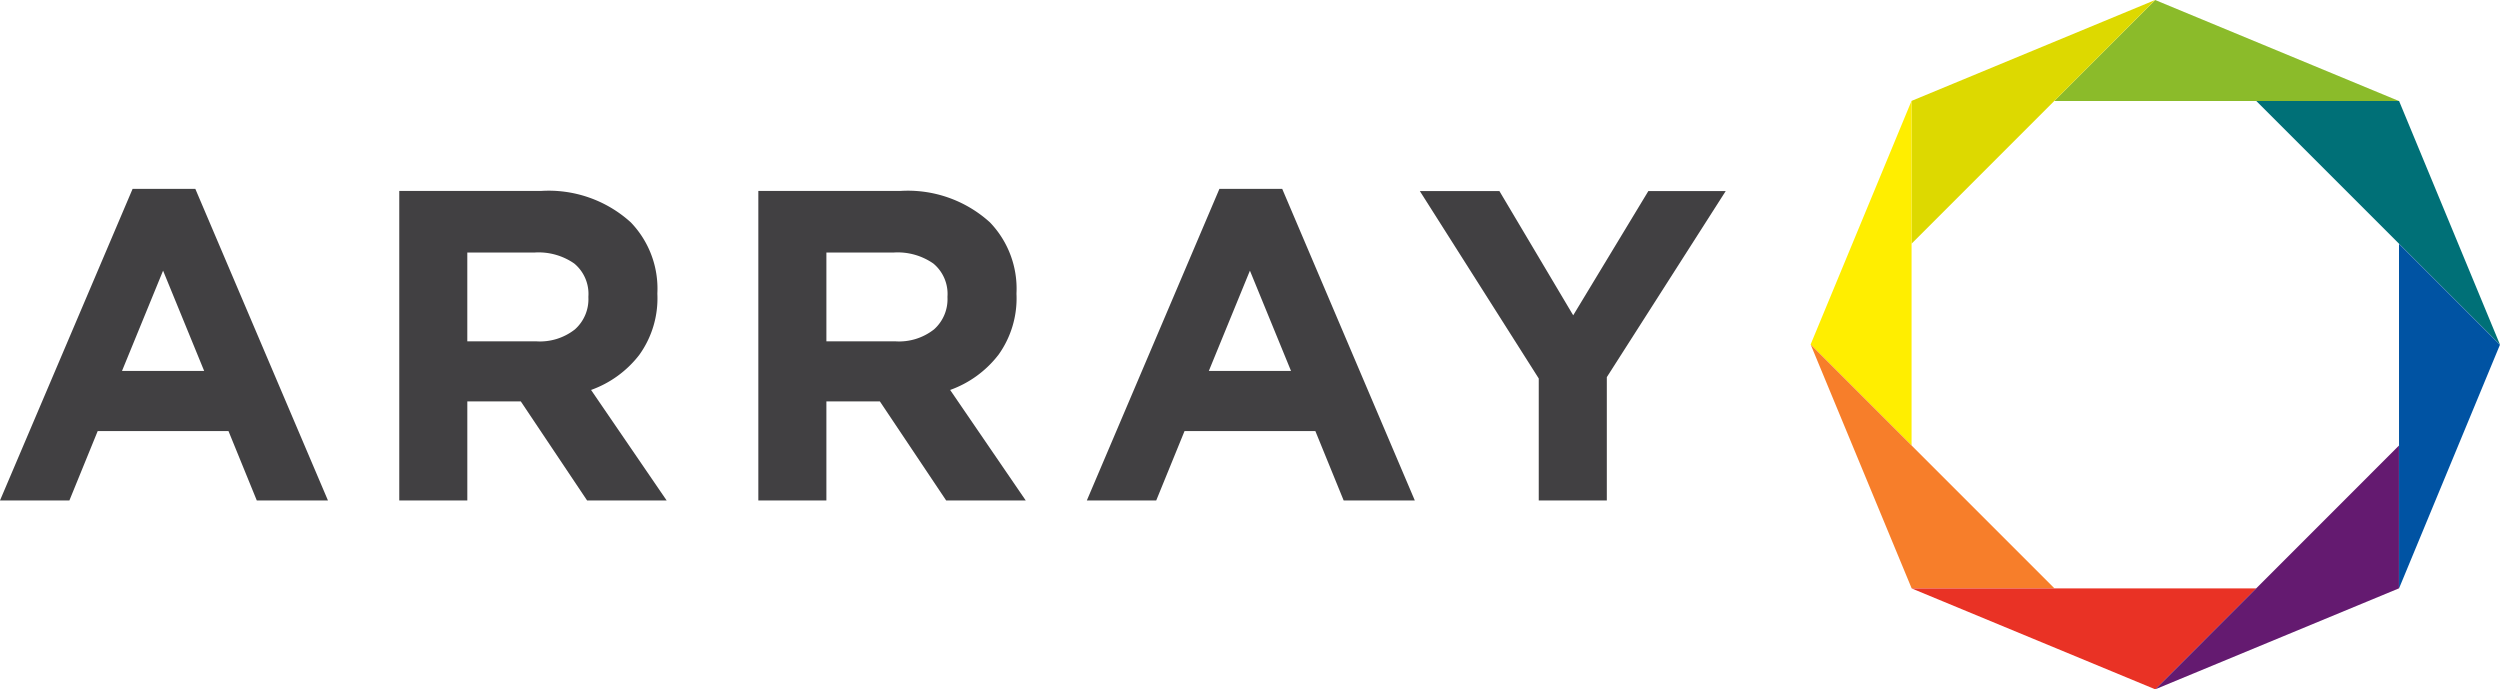<svg xmlns="http://www.w3.org/2000/svg" xmlns:xlink="http://www.w3.org/1999/xlink" width="158.986" height="43.838" viewBox="0 0 158.986 43.838">
  <defs>
    <clipPath id="clip-path">
      <path id="Path_6" data-name="Path 6" d="M658.59,29.48l15.5,15.5v0L667.67,29.48Z" transform="translate(-658.59 -29.48)" fill="none"/>
    </clipPath>
    <linearGradient id="linear-gradient" x1="-6.511" y1="1.875" x2="-6.501" y2="1.875" gradientUnits="objectBoundingBox">
      <stop offset="0" stop-color="#002859"/>
      <stop offset="0.013" stop-color="#002a5a"/>
      <stop offset="0.204" stop-color="#005069"/>
      <stop offset="0.358" stop-color="#006773"/>
      <stop offset="0.454" stop-color="#007077"/>
      <stop offset="1" stop-color="#007077"/>
    </linearGradient>
    <clipPath id="clip-path-2">
      <path id="Path_7" data-name="Path 7" d="M599.618,6.428h21.914v0L606.039.008Z" transform="translate(-599.618 -0.008)" fill="none"/>
    </clipPath>
    <linearGradient id="linear-gradient-2" x1="-13.557" y1="2.291" x2="-13.535" y2="2.291" gradientUnits="objectBoundingBox">
      <stop offset="0" stop-color="#006258"/>
      <stop offset="0.07" stop-color="#287b4a"/>
      <stop offset="0.146" stop-color="#4b923f"/>
      <stop offset="0.222" stop-color="#67a435"/>
      <stop offset="0.299" stop-color="#7bb02f"/>
      <stop offset="0.376" stop-color="#87b82b"/>
      <stop offset="0.454" stop-color="#8bbb2a"/>
      <stop offset="1" stop-color="#8bbb2a"/>
    </linearGradient>
    <clipPath id="clip-path-3">
      <path id="Path_8" data-name="Path 8" d="M573.451,0,557.959,6.417V15.5L573.454,0Z" transform="translate(-557.959)" fill="none"/>
    </clipPath>
    <linearGradient id="linear-gradient-3" x1="-5.475" y1="2.167" x2="-5.465" y2="2.167" gradientUnits="objectBoundingBox">
      <stop offset="0" stop-color="#bdb01c"/>
      <stop offset="0.35" stop-color="#ddd900"/>
      <stop offset="1" stop-color="#ddd900"/>
    </linearGradient>
    <clipPath id="clip-path-4">
      <path id="Path_9" data-name="Path 9" d="M534.912,29.451l-6.418,15.492,6.421,6.421V29.449Z" transform="translate(-528.494 -29.449)" fill="none"/>
    </clipPath>
    <linearGradient id="linear-gradient-4" x1="-4.716" y1="3.126" x2="-4.706" y2="3.126" gradientUnits="objectBoundingBox">
      <stop offset="0" stop-color="#ed4a28"/>
      <stop offset="0.003" stop-color="#9a6d19"/>
      <stop offset="0.035" stop-color="#ad7b1c"/>
      <stop offset="0.101" stop-color="#d09522"/>
      <stop offset="0.163" stop-color="#eaa826"/>
      <stop offset="0.219" stop-color="#f9b429"/>
      <stop offset="0.264" stop-color="#ffb82a"/>
      <stop offset="0.304" stop-color="#ffc023"/>
      <stop offset="0.424" stop-color="#ffd413"/>
      <stop offset="0.56" stop-color="#ffe308"/>
      <stop offset="0.725" stop-color="#ffeb01"/>
      <stop offset="1" stop-color="#fe0"/>
    </linearGradient>
    <clipPath id="clip-path-5">
      <path id="Path_10" data-name="Path 10" d="M528.533,100.614l6.417,15.492h9.08l-15.5-15.5Z" transform="translate(-528.533 -100.611)" fill="none"/>
    </clipPath>
    <linearGradient id="linear-gradient-5" x1="-5.192" y1="1.156" x2="-5.182" y2="1.156" gradientUnits="objectBoundingBox">
      <stop offset="0" stop-color="#e23326"/>
      <stop offset="0.246" stop-color="#f77e2a"/>
      <stop offset="1" stop-color="#f77e2a"/>
    </linearGradient>
    <clipPath id="clip-path-6">
      <path id="Path_11" data-name="Path 11" d="M557.992,171.742l15.493,6.417,6.42-6.42H557.991Z" transform="translate(-557.991 -171.738)" fill="none"/>
    </clipPath>
    <linearGradient id="linear-gradient-6" x1="-12.775" y1="0.642" x2="-12.754" y2="0.642" gradientUnits="objectBoundingBox">
      <stop offset="0" stop-color="#990a11"/>
      <stop offset="0.001" stop-color="#821014"/>
      <stop offset="0.006" stop-color="#831014"/>
      <stop offset="0.122" stop-color="#af1e1b"/>
      <stop offset="0.226" stop-color="#ce2920"/>
      <stop offset="0.314" stop-color="#e22f23"/>
      <stop offset="0.374" stop-color="#e93225"/>
      <stop offset="1" stop-color="#e93225"/>
    </linearGradient>
    <clipPath id="clip-path-7">
      <path id="Path_12" data-name="Path 12" d="M629.126,145.562l0,0,15.491-6.417v-9.08Z" transform="translate(-629.126 -130.067)" fill="none"/>
    </clipPath>
    <linearGradient id="linear-gradient-7" x1="-6.2" y1="0.858" x2="-6.19" y2="0.858" gradientUnits="objectBoundingBox">
      <stop offset="0" stop-color="#411945"/>
      <stop offset="0.249" stop-color="#641a70"/>
      <stop offset="1" stop-color="#641a70"/>
    </linearGradient>
    <clipPath id="clip-path-8">
      <path id="Path_13" data-name="Path 13" d="M700.256,93.068l0,0,6.417-15.492-6.42-6.42Z" transform="translate(-700.256 -71.153)" fill="none"/>
    </clipPath>
    <linearGradient id="linear-gradient-8" x1="-6.365" y1="2.226" x2="-6.356" y2="2.226" gradientUnits="objectBoundingBox">
      <stop offset="0" stop-color="#003070"/>
      <stop offset="0.328" stop-color="#0053a3"/>
      <stop offset="1" stop-color="#0053a3"/>
    </linearGradient>
  </defs>
  <g id="Group_662" data-name="Group 662" transform="translate(-760.522 -442.253)">
    <path id="Path_1" data-name="Path 1" d="M10.371,60.332l2.613,6.379H7.758Zm-1.939-5.2L0,74.946H4.413l1.8-4.413H14.53l1.8,4.413h4.526L12.422,55.132Z" transform="translate(760.522 399.133)" fill="#414042"/>
    <path id="Path_2" data-name="Path 2" d="M131.786,66.216a6.163,6.163,0,0,0,1.167-3.892v-.056a6.079,6.079,0,0,0-1.687-4.5,7.764,7.764,0,0,0-5.733-2h-8.994V75.449h4.328v-6.3h3.4l4.216,6.3h5.059l-4.806-7.026a6.75,6.75,0,0,0,3.049-2.207m-3.218-3.666a2.568,2.568,0,0,1-.858,2.022,3.593,3.593,0,0,1-2.459.759h-4.384V59.682h4.3a3.969,3.969,0,0,1,2.5.7,2.508,2.508,0,0,1,.9,2.107Z" transform="translate(669.374 398.629)" fill="#414042"/>
    <path id="Path_3" data-name="Path 3" d="M236.6,66.216a6.163,6.163,0,0,0,1.167-3.892v-.056a6.083,6.083,0,0,0-1.686-4.5,7.765,7.765,0,0,0-5.733-2H221.35V75.449h4.328v-6.3h3.4l4.216,6.3h5.06l-4.806-7.026a6.752,6.752,0,0,0,3.049-2.207m-3.218-3.666a2.57,2.57,0,0,1-.857,2.022,3.594,3.594,0,0,1-2.459.759h-4.385V59.682h4.3a3.972,3.972,0,0,1,2.5.7,2.509,2.509,0,0,1,.9,2.107Z" transform="translate(587.398 398.629)" fill="#414042"/>
    <path id="Path_4" data-name="Path 4" d="M325.667,55.132l-8.431,19.814h4.413l1.8-4.413h8.319l1.8,4.413h4.525l-8.432-19.814Zm-.674,11.579,2.614-6.379,2.614,6.379Z" transform="translate(512.403 399.133)" fill="#414042"/>
    <path id="Path_5" data-name="Path 5" d="M428.969,55.776l-4.778,7.9-4.693-7.9h-5.059L422,67.693V75.45h4.329V67.608l7.56-11.832Z" transform="translate(436.378 398.629)" fill="#414042"/>
    <rect id="Rectangle_1" data-name="Rectangle 1" width="158.985" height="43.838" transform="translate(760.522 442.253)" fill="none"/>
    <g id="Group_4" data-name="Group 4" transform="translate(904.01 448.676)">
      <g id="Group_3" data-name="Group 3" clip-path="url(#clip-path)">
        <rect id="Rectangle_2" data-name="Rectangle 2" width="21.57" height="21.57" transform="translate(-7.263 5.052) rotate(-34.818)" fill="url(#linear-gradient)"/>
      </g>
    </g>
    <g id="Group_6" data-name="Group 6" transform="translate(891.162 442.255)">
      <g id="Group_5" data-name="Group 5" clip-path="url(#clip-path-2)">
        <rect id="Rectangle_3" data-name="Rectangle 3" width="10.073" height="22.689" transform="translate(-1.082 6.233) rotate(-80.154)" fill="url(#linear-gradient-2)"/>
      </g>
    </g>
    <g id="Group_8" data-name="Group 8" transform="translate(882.085 442.253)">
      <g id="Group_7" data-name="Group 7" clip-path="url(#clip-path-3)">
        <rect id="Rectangle_4" data-name="Rectangle 4" width="21.643" height="21.644" transform="matrix(0.809, -0.587, 0.587, 0.809, -7.367, 5.348)" fill="url(#linear-gradient-3)"/>
      </g>
    </g>
    <g id="Group_10" data-name="Group 10" transform="translate(875.666 448.669)">
      <g id="Group_9" data-name="Group 9" clip-path="url(#clip-path-4)">
        <rect id="Rectangle_5" data-name="Rectangle 5" width="22.69" height="10.081" transform="translate(-3.699 21.271) rotate(-80.134)" fill="url(#linear-gradient-4)"/>
      </g>
    </g>
    <g id="Group_12" data-name="Group 12" transform="translate(875.675 464.173)">
      <g id="Group_11" data-name="Group 11" clip-path="url(#clip-path-5)">
        <rect id="Rectangle_6" data-name="Rectangle 6" width="21.592" height="21.592" transform="matrix(0.818, -0.576, 0.576, 0.818, -7.294, 5.134)" fill="url(#linear-gradient-5)"/>
      </g>
    </g>
    <g id="Group_14" data-name="Group 14" transform="translate(882.093 479.67)">
      <g id="Group_13" data-name="Group 13" clip-path="url(#clip-path-6)">
        <rect id="Rectangle_7" data-name="Rectangle 7" width="9.983" height="22.678" transform="matrix(0.167, -0.986, 0.986, 0.167, -1.055, 6.243)" fill="url(#linear-gradient-6)"/>
      </g>
    </g>
    <g id="Group_16" data-name="Group 16" transform="translate(897.591 470.591)">
      <g id="Group_15" data-name="Group 15" clip-path="url(#clip-path-7)">
        <rect id="Rectangle_8" data-name="Rectangle 8" width="21.615" height="21.615" transform="matrix(0.814, -0.581, 0.581, 0.814, -7.327, 5.229)" fill="url(#linear-gradient-7)"/>
      </g>
    </g>
    <g id="Group_18" data-name="Group 18" transform="translate(913.088 457.755)">
      <g id="Group_17" data-name="Group 17" clip-path="url(#clip-path-8)">
        <rect id="Rectangle_9" data-name="Rectangle 9" width="22.69" height="10.077" transform="translate(-3.697 21.272) rotate(-80.141)" fill="url(#linear-gradient-8)"/>
      </g>
    </g>
  </g>
</svg>
